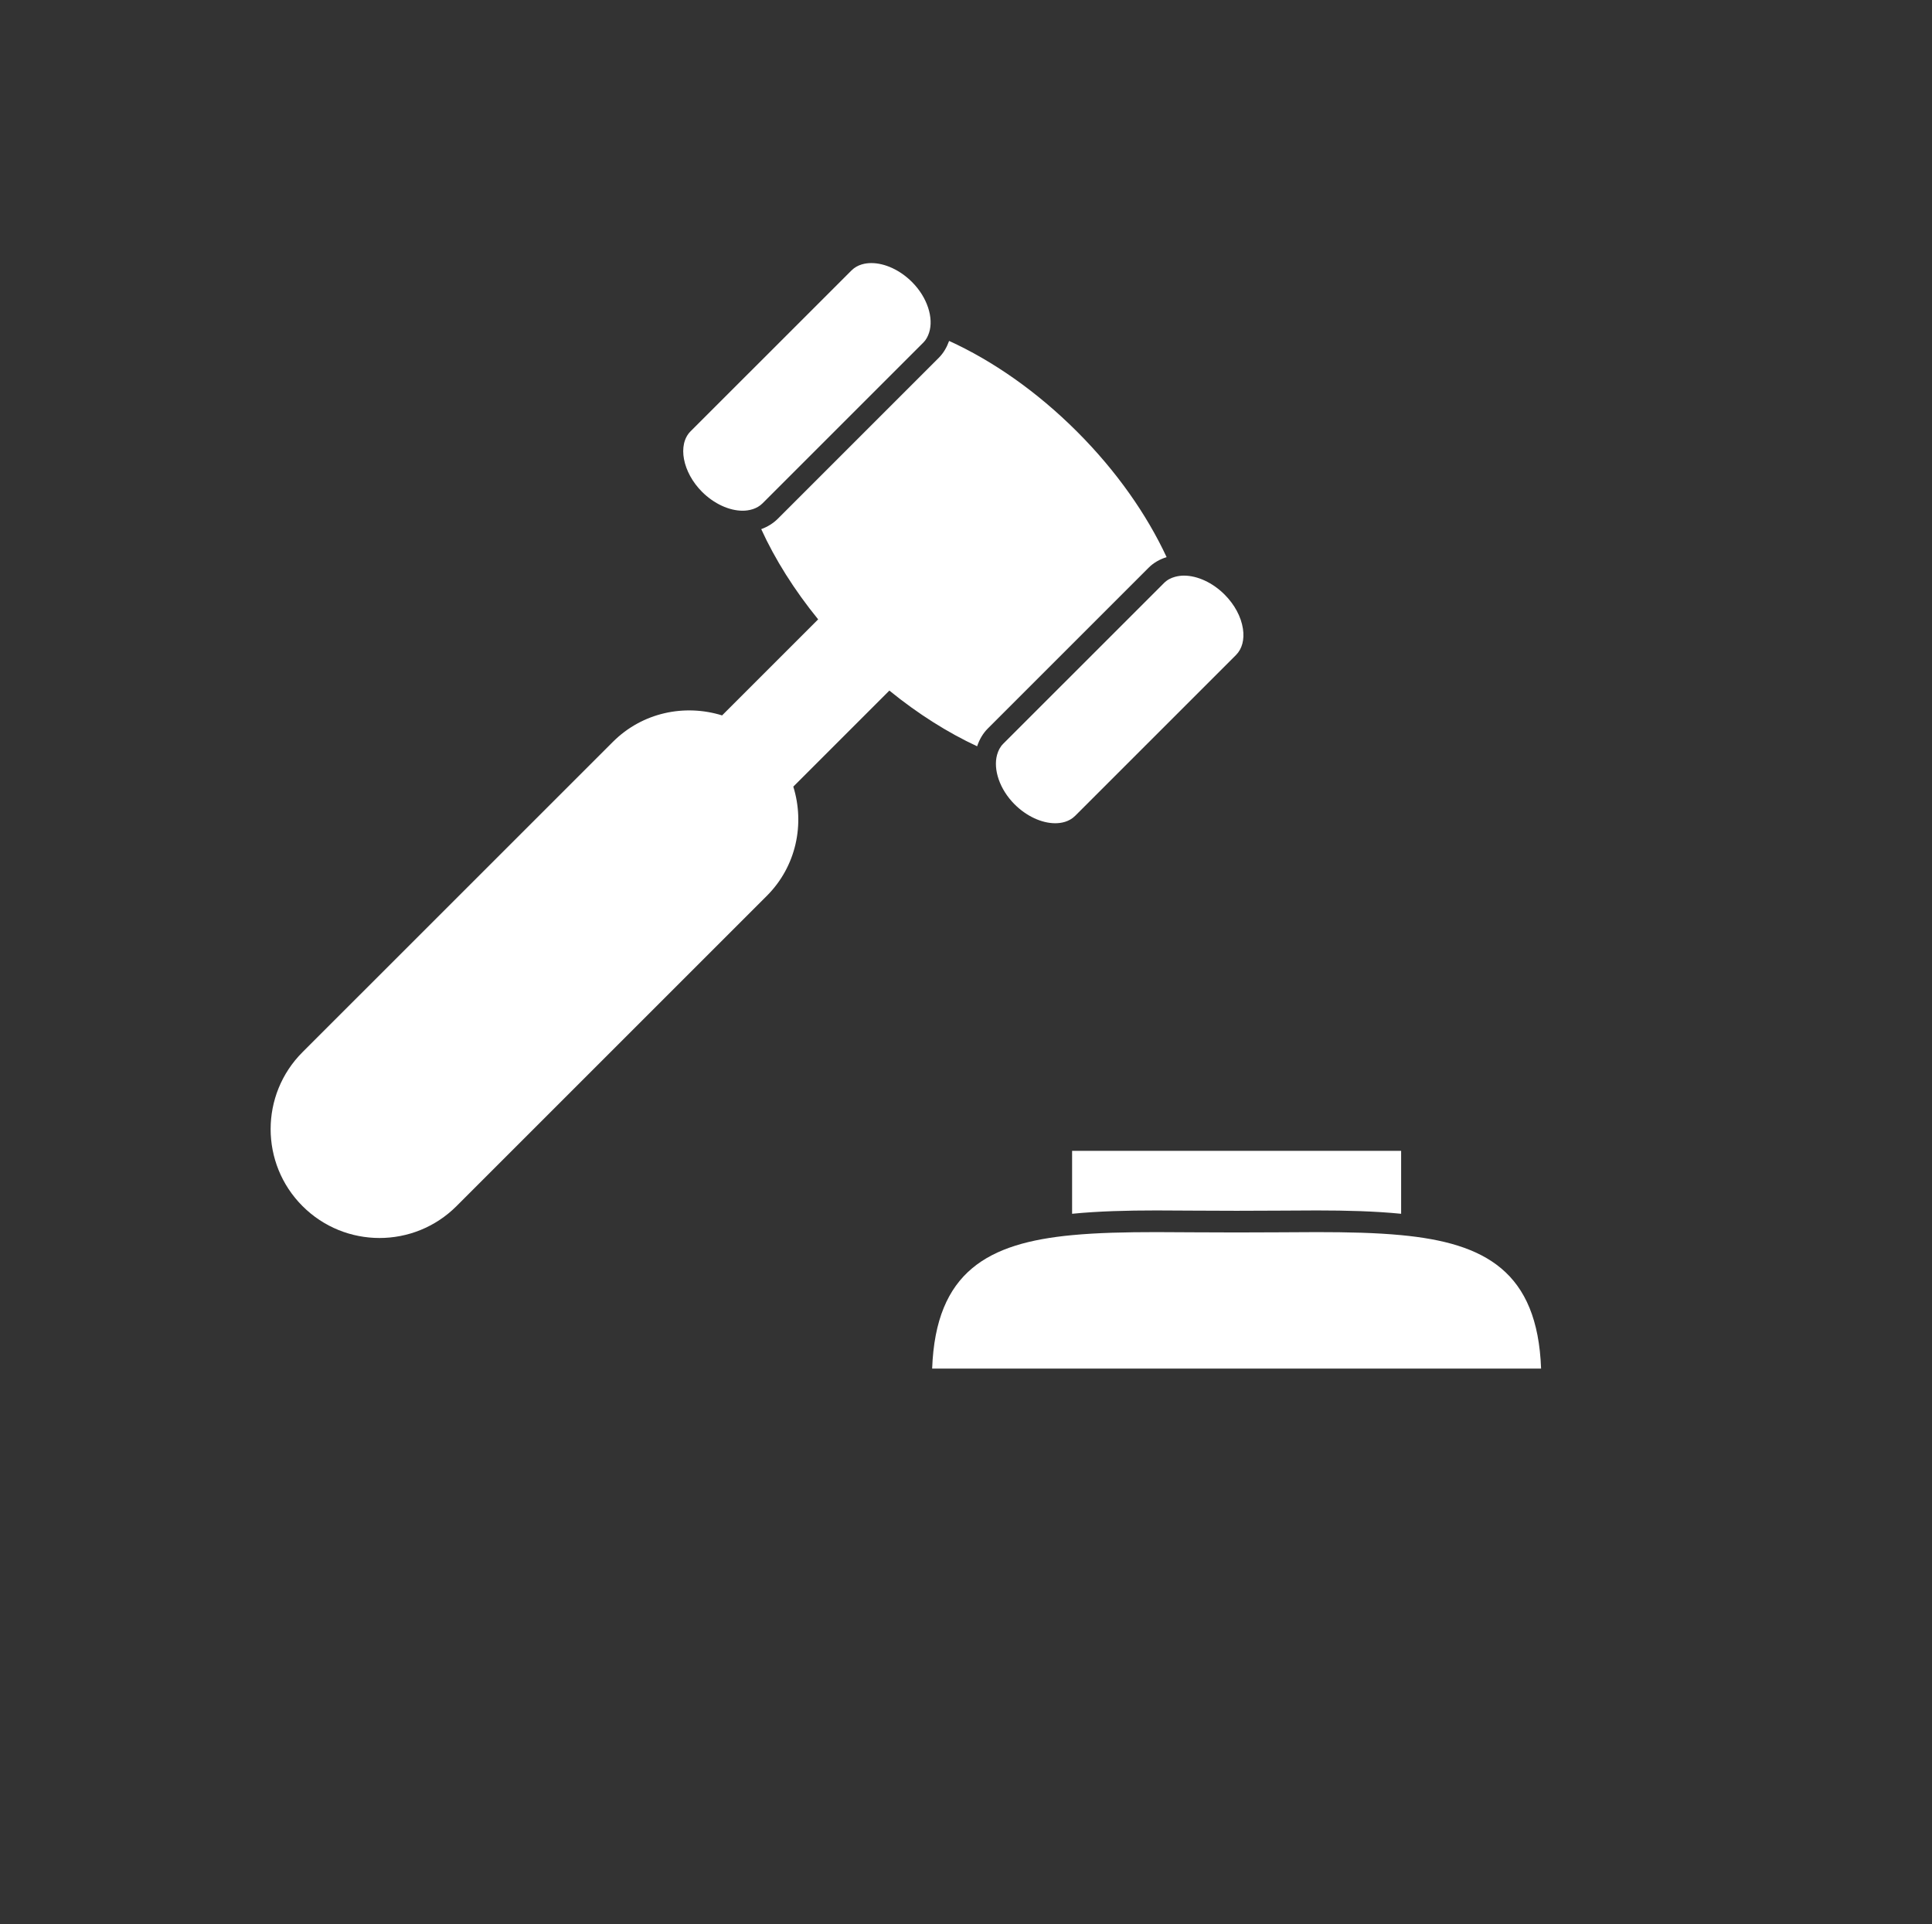 <svg width="257" height="256" viewBox="0 0 257 256" fill="none" xmlns="http://www.w3.org/2000/svg">
<rect x="0" y="0" width="257" height="256" fill="#333333" stroke="none"/>
<path d="M60.728 160.462L102.003 119.188C105.94 115.25 107.071 109.628 105.528 104.655L118.306 91.877C122.125 94.986 126.086 97.473 129.98 99.287C130.277 98.402 130.735 97.588 131.405 96.919L152.805 75.518C153.469 74.855 154.288 74.405 155.185 74.12C152.565 68.489 148.55 62.703 143.277 57.43C137.9 52.053 131.99 47.971 126.253 45.358C125.953 46.189 125.52 46.959 124.886 47.596L103.485 68.997C102.854 69.628 102.101 70.09 101.261 70.398C103.087 74.396 105.637 78.472 108.833 82.401L96.055 95.179C91.082 93.636 85.46 94.767 81.523 98.704L40.242 139.979C34.586 145.636 34.586 154.806 40.242 160.462C45.899 166.119 55.072 166.119 60.728 160.462Z" fill="white"/>
<path d="M133.441 98.962C133.043 99.36 132.789 99.864 132.633 100.424C132.102 102.345 132.956 105.002 134.967 107.012C136.542 108.584 138.561 109.525 140.372 109.525C141.131 109.525 142.204 109.354 143.018 108.541L149.635 101.924L157.801 93.758L164.418 87.141C165.228 86.33 165.557 85.09 165.338 83.65C165.096 82.047 164.224 80.428 162.889 79.093C161.314 77.521 159.295 76.581 157.486 76.581C157.137 76.581 156.719 76.627 156.292 76.745C155.79 76.883 155.277 77.126 154.838 77.567L133.441 98.962Z" fill="white"/>
<path d="M98.792 67.947C99.184 67.947 99.663 67.895 100.148 67.737C100.595 67.589 101.048 67.353 101.44 66.96L122.84 45.56C123.198 45.203 123.429 44.75 123.59 44.259C124.219 42.33 123.383 39.581 121.311 37.512C119.737 35.94 117.717 35 115.909 35C115.15 35 114.077 35.17 113.263 35.984L105.971 43.276L99.153 50.092L91.86 57.384C90.095 59.152 90.793 62.839 93.389 65.435C94.964 67.007 96.984 67.947 98.792 67.947Z" fill="white"/>
<path d="M142.614 161.483C146.124 161.137 149.888 161.039 153.82 161.039C155.496 161.039 157.212 161.05 158.96 161.065C162.583 161.093 166.413 161.093 170.037 161.065C171.785 161.05 173.501 161.039 175.177 161.039C179.108 161.039 182.873 161.137 186.383 161.483V153.112H142.614V161.483Z" fill="white"/>
<path d="M175.177 163.923C173.51 163.923 171.802 163.935 170.06 163.949C166.42 163.975 162.577 163.975 158.94 163.949C157.198 163.935 155.49 163.923 153.823 163.923C149.741 163.923 145.997 164.004 142.617 164.324C131.468 165.377 124.473 169.139 123.997 182.082H205C204.524 169.139 197.529 165.38 186.381 164.325C183.003 164.004 179.256 163.923 175.177 163.923Z" fill="white"/>
</svg>
